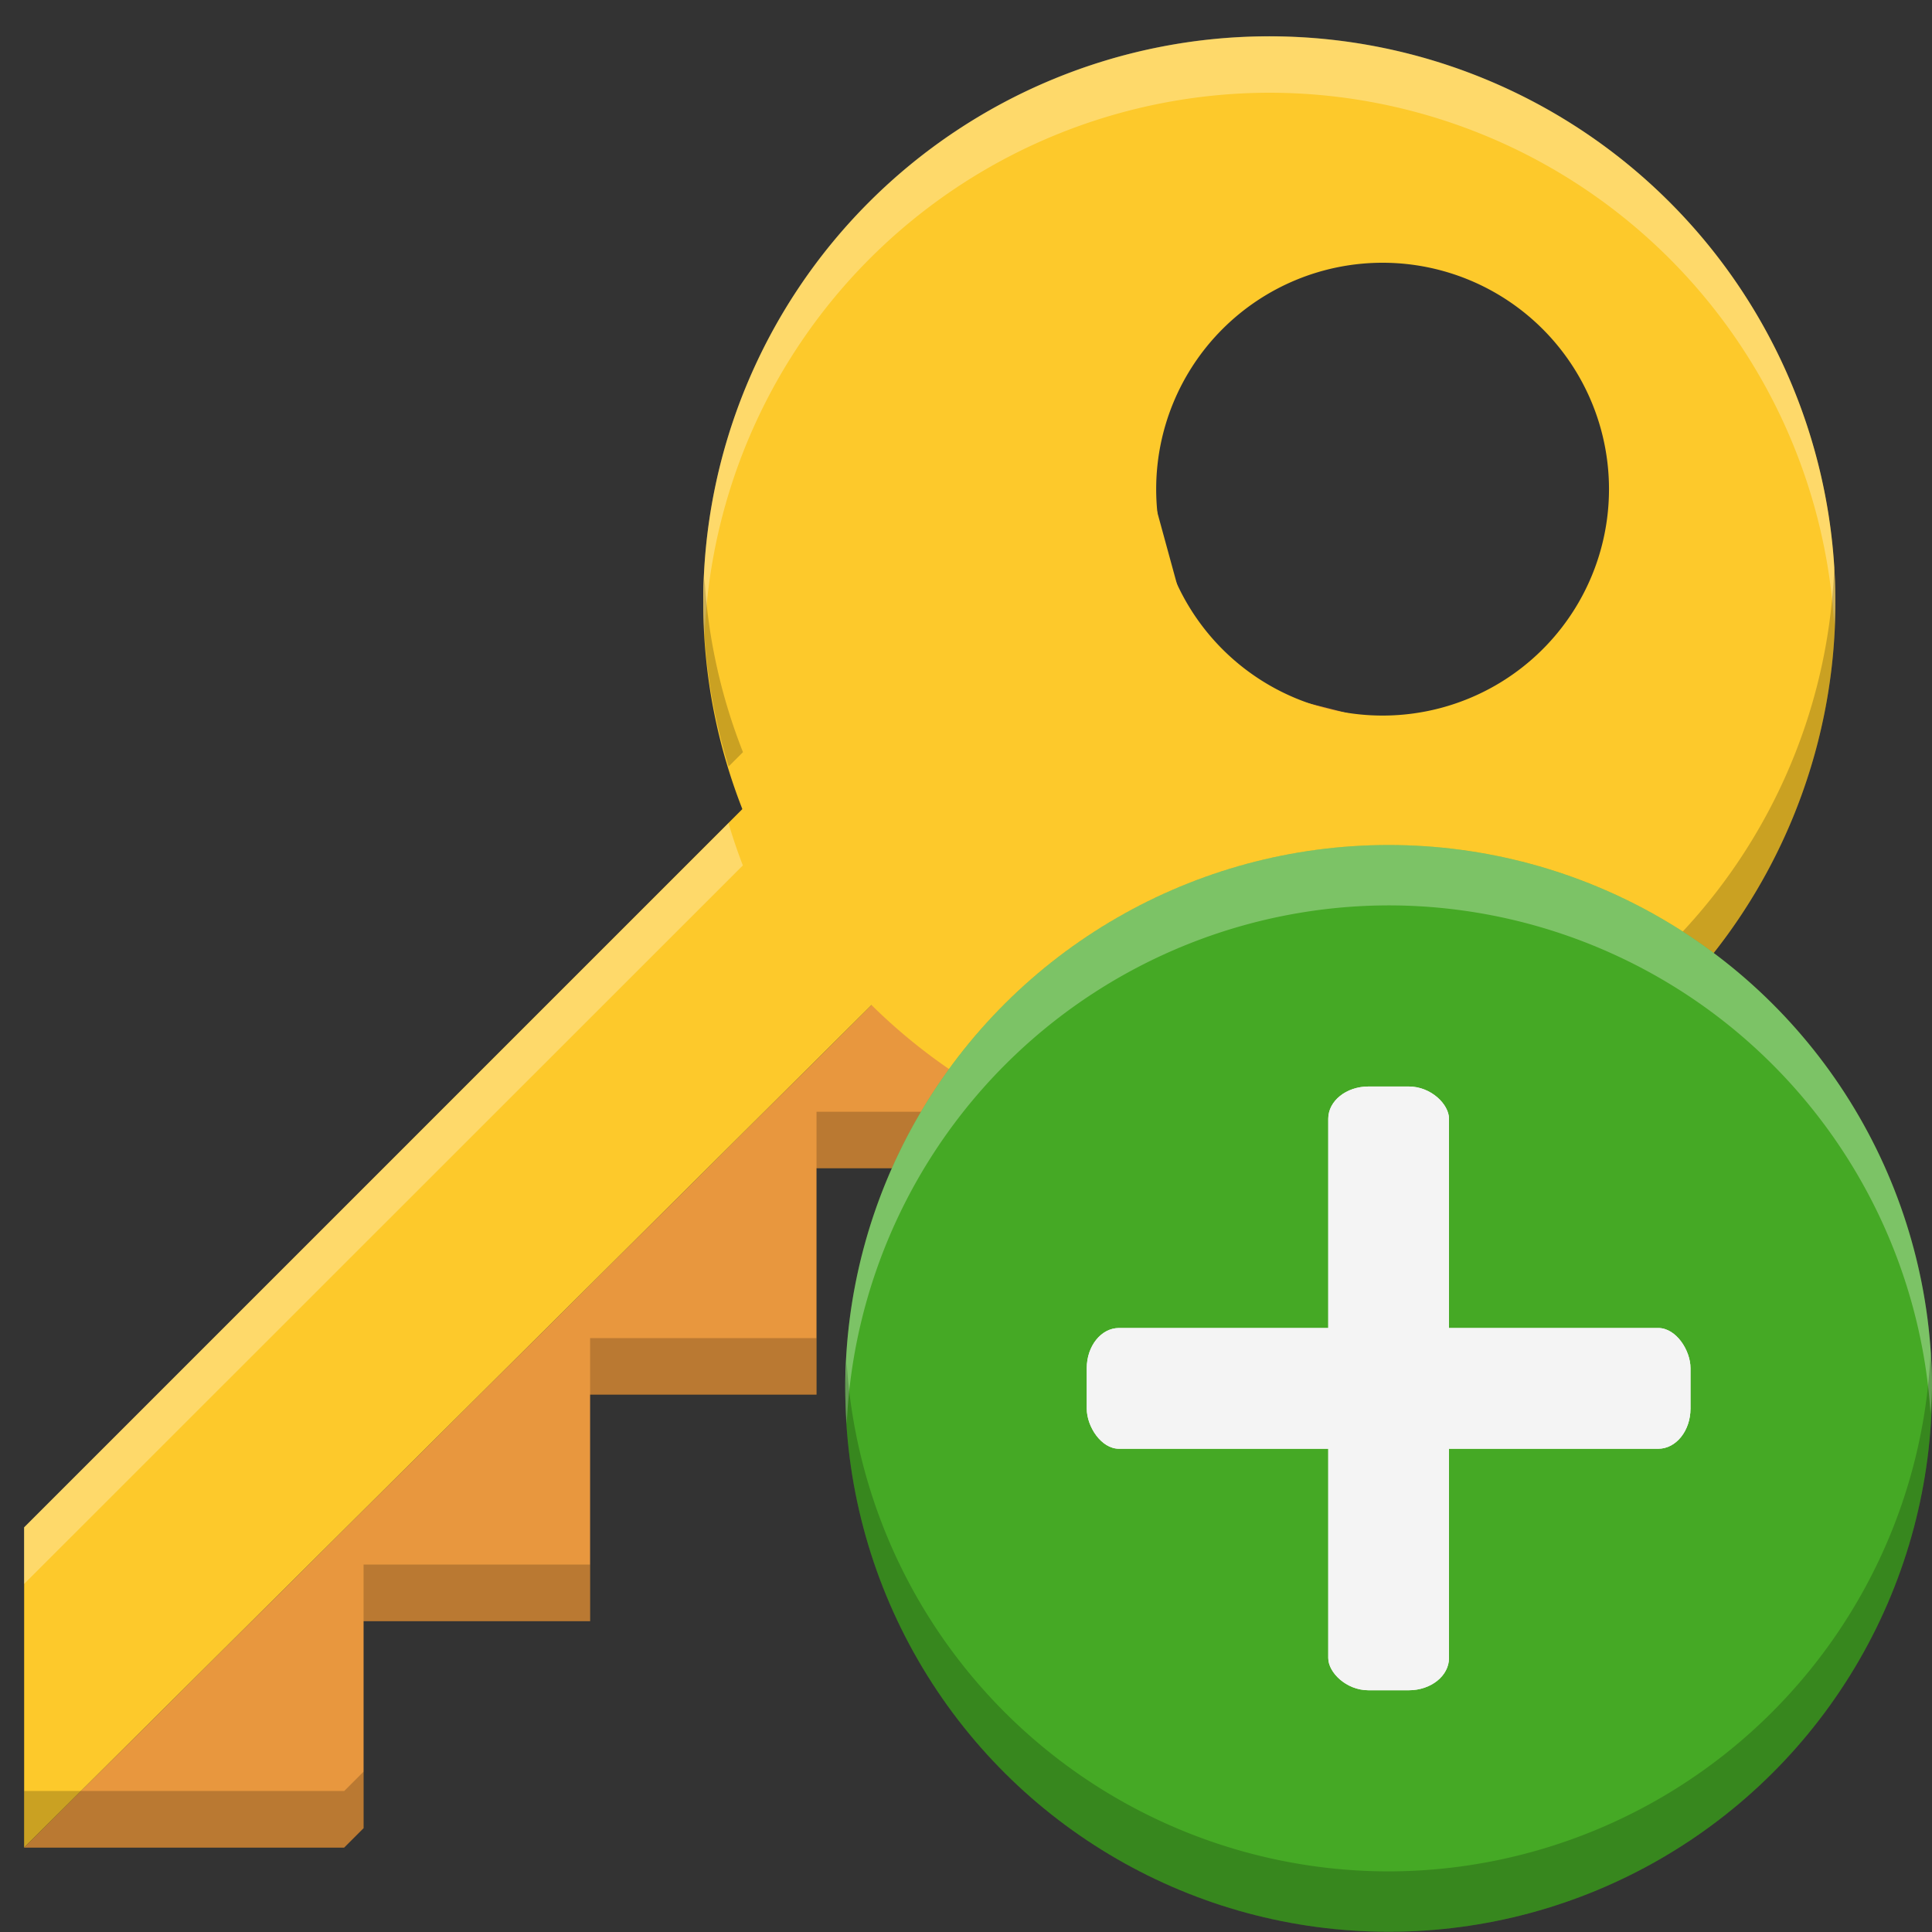 <svg id="svg20" height="16" width="16" xmlns="http://www.w3.org/2000/svg">
  <rect width="100%" height="100%" fill="#333333" stroke="none"/>
  <g id="g14" stroke-width=".938" transform="matrix(-1 0 0 1 15.7 -.2)">
    <path id="path2" d="m5.744 5.801-2.069.525 3.549 3.549h1.714v1.875h1.875v.938.938h.938.938v1.714l.161.161h2.651z" fill="#e8973e"/>
    <path id="path4" d="m6.326 3.674-.582 2.127 9.756 9.699v-2.651z" fill="#fdc92b"/>
    <path id="circle6" d="m10.512.301a4.688 4.688 0 0 0 -4.688 4.687 4.688 4.688 0 0 0 4.688 4.688 4.688 4.688 0 0 0 4.688-4.688 4.688 4.688 0 0 0 -4.688-4.687zm.938 1.875a1.875 1.875 0 0 1 1.875 1.875 1.875 1.875 0 0 1 -1.875 1.875 1.875 1.875 0 0 1 -1.875-1.875 1.875 1.875 0 0 1 1.875-1.875z" fill="#fdc92b" transform="matrix(-1 0 0 1 15.7 .2)"/>
    <path id="path10" d="m5.188.5a4.688 4.688 0 0 0 -4.687 4.687 4.688 4.688 0 0 0 .009.185 4.688 4.688 0 0 1 4.678-4.404 4.688 4.688 0 0 1 4.677 4.49 4.688 4.688 0 0 0 .011-.271 4.688 4.688 0 0 0 -4.688-4.687zm4.479 6.517a4.688 4.688 0 0 1 -.119.35l5.953 5.951v-.469z" fill="#fff" opacity=".3"/>
    <path id="path12" d="m.509 4.904a4.688 4.688 0 0 0 -.009.284 4.688 4.688 0 0 0 4.688 4.688 4.688 4.688 0 0 0 1.712-.324l.324.324h1.714v-.469h-1.714l-.324-.324a4.688 4.688 0 0 1 -1.712.324 4.688 4.688 0 0 1 -4.678-4.503zm9.357.086a4.688 4.688 0 0 1 -.319 1.439l.119.119a4.688 4.688 0 0 0 .209-1.36 4.688 4.688 0 0 0 -.009-.198zm-.928 6.292v.469h1.875v-.469zm1.875 1.875v.469h.938.938v-.469h-.938zm1.875 1.714v.469l.161.161h2.651v-.469h-2.651z" opacity=".2"/>
  </g>
  <g stroke-width="1.035" transform="matrix(1 0 0 1 -11.816 .734)">
    <g id="g18">
      <circle id="circle10" cx="10.764" cy="-23.316" fill="#45a925" r="4.5" transform="rotate(90)"/>
      <g id="g16" fill="#f4f4f4">
        <rect id="rect12" height="1" rx=".267" ry=".333" width="5" x="20.816" y="10.264"/>
        <rect id="rect14" height="5" rx=".333" ry=".267" width="1" x="22.816" y="8.264"/>
      </g>
    </g>
    <g id="g841">
      <path id="circle833" d="m8 6.748a4.5 4.501 0 0 0 -4.5 4.502 4.5 4.501 0 0 0 .012.293 4.5 4.501 0 0 1 4.488-4.295 4.5 4.501 0 0 1 4.488 4.209 4.5 4.501 0 0 0 .012-.207 4.5 4.501 0 0 0 -4.5-4.502z" fill="#fff" opacity=".3" stroke-width="1.035" transform="matrix(1 0 0 1 15.316 -.484)"/>
      <g id="g839" fill="#f4f4f4">
        <rect id="rect835" height="1" rx=".267" ry=".333" width="5" x="20.816" y="10.264"/>
        <rect id="rect837" height="5" rx=".333" ry=".267" width="1" x="22.816" y="8.264"/>
      </g>
      <path id="path854" d="m23.316 15.264a4.5 4.5 0 0 0 4.5-4.501 4.5 4.5 0 0 0 -.012-.293 4.5 4.5 0 0 1 -4.488 4.294 4.5 4.5 0 0 1 -4.488-4.208 4.5 4.5 0 0 0 -.012.207 4.5 4.5 0 0 0 4.5 4.501z" opacity=".2" stroke-width="1.035"/>
    </g>
  </g>
</svg>
